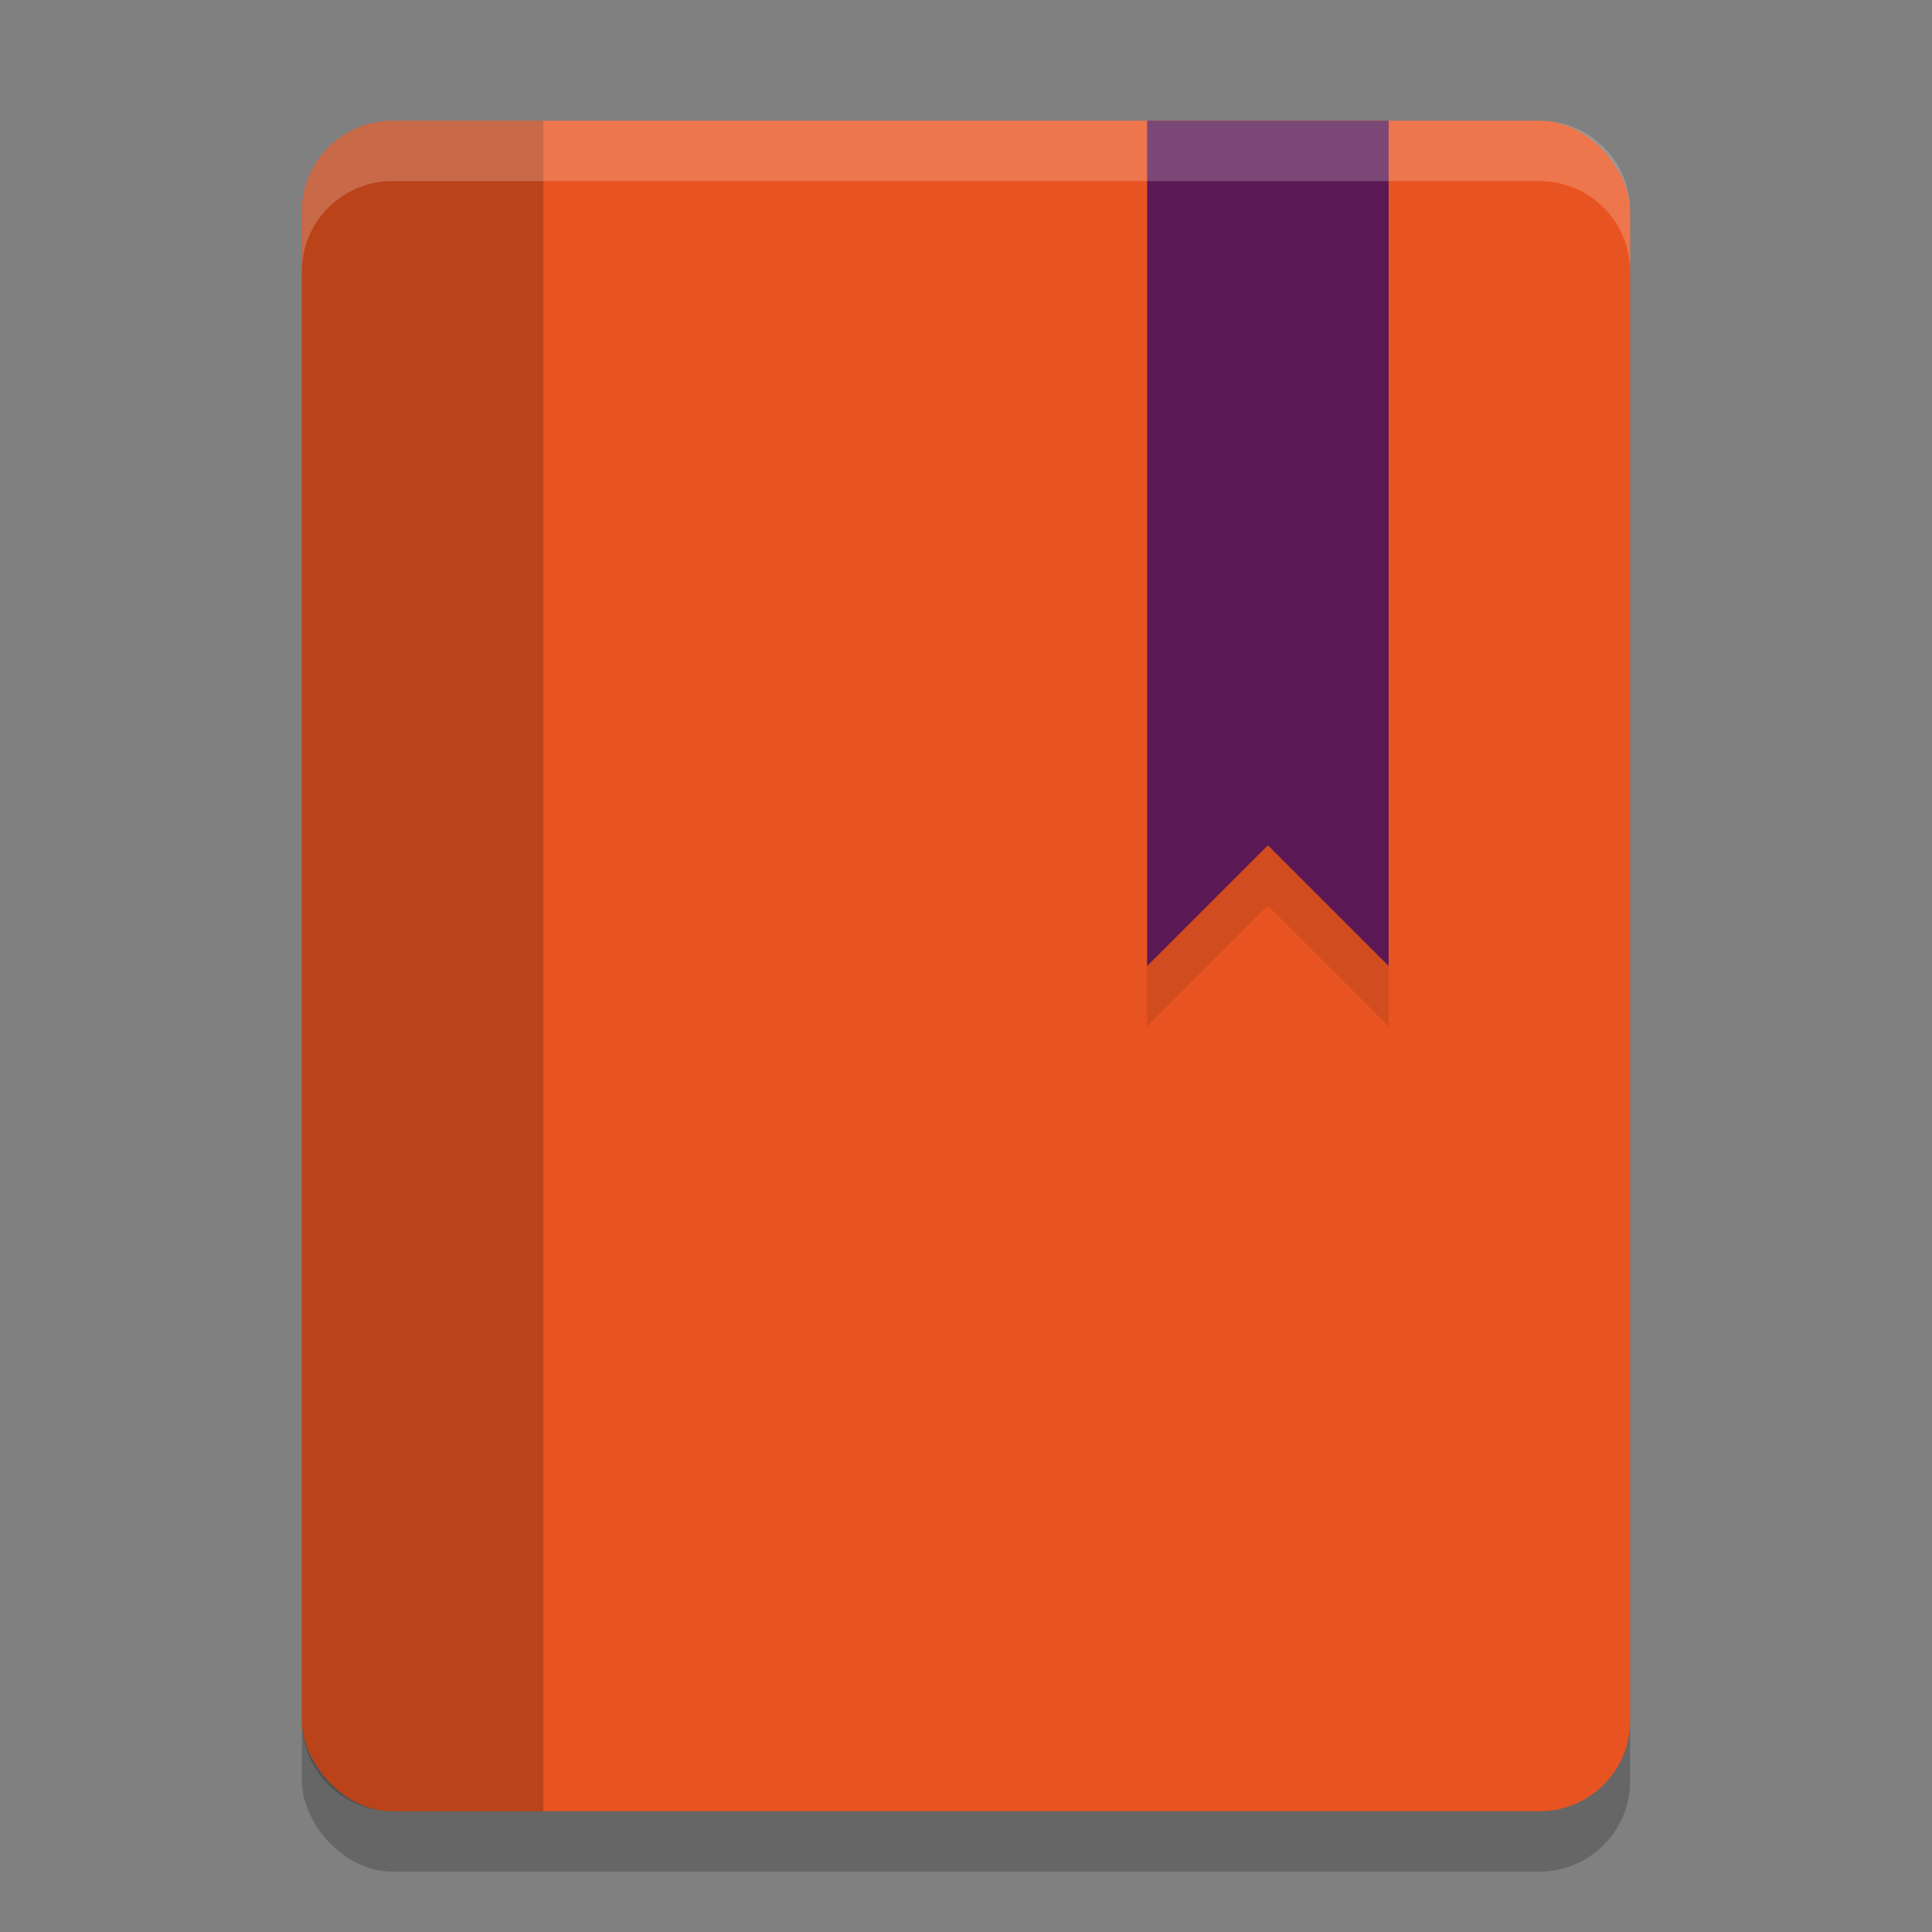 <svg width="32" height="32" version="1.1" xmlns="http://www.w3.org/2000/svg">
 <rect width="100%" height="100%" fill="#808080" stroke="none"/>
 <g>
  <rect x="5" y="3" width="22" height="28" rx="1.5" ry="1.5" style="opacity:.2"/>
  <rect x="5" y="2" width="22" height="28" rx="1.5" ry="1.5" style="fill:#e85421"/>
  <path d="m19 3v14l2-2 2 2v-14z" style="opacity:.1"/>
  <path d="m19 2v14l2-2 2 2v-14z" style="fill:#5a1954"/>
  <path d="m6.5 2c-0.831 0-1.5 0.669-1.5 1.5v25c0 0.831 0.669 1.5 1.5 1.5h2.5v-28z" style="opacity:.2"/>
  <path d="m6.5 2c-0.831 0-1.5 0.669-1.5 1.5v1c0-0.831 0.669-1.5 1.5-1.5h19c0.831 0 1.5 0.669 1.5 1.5v-1c0-0.831-0.669-1.5-1.5-1.5z" style="fill:#ffffff;opacity:.2"/>
 </g>
</svg>
